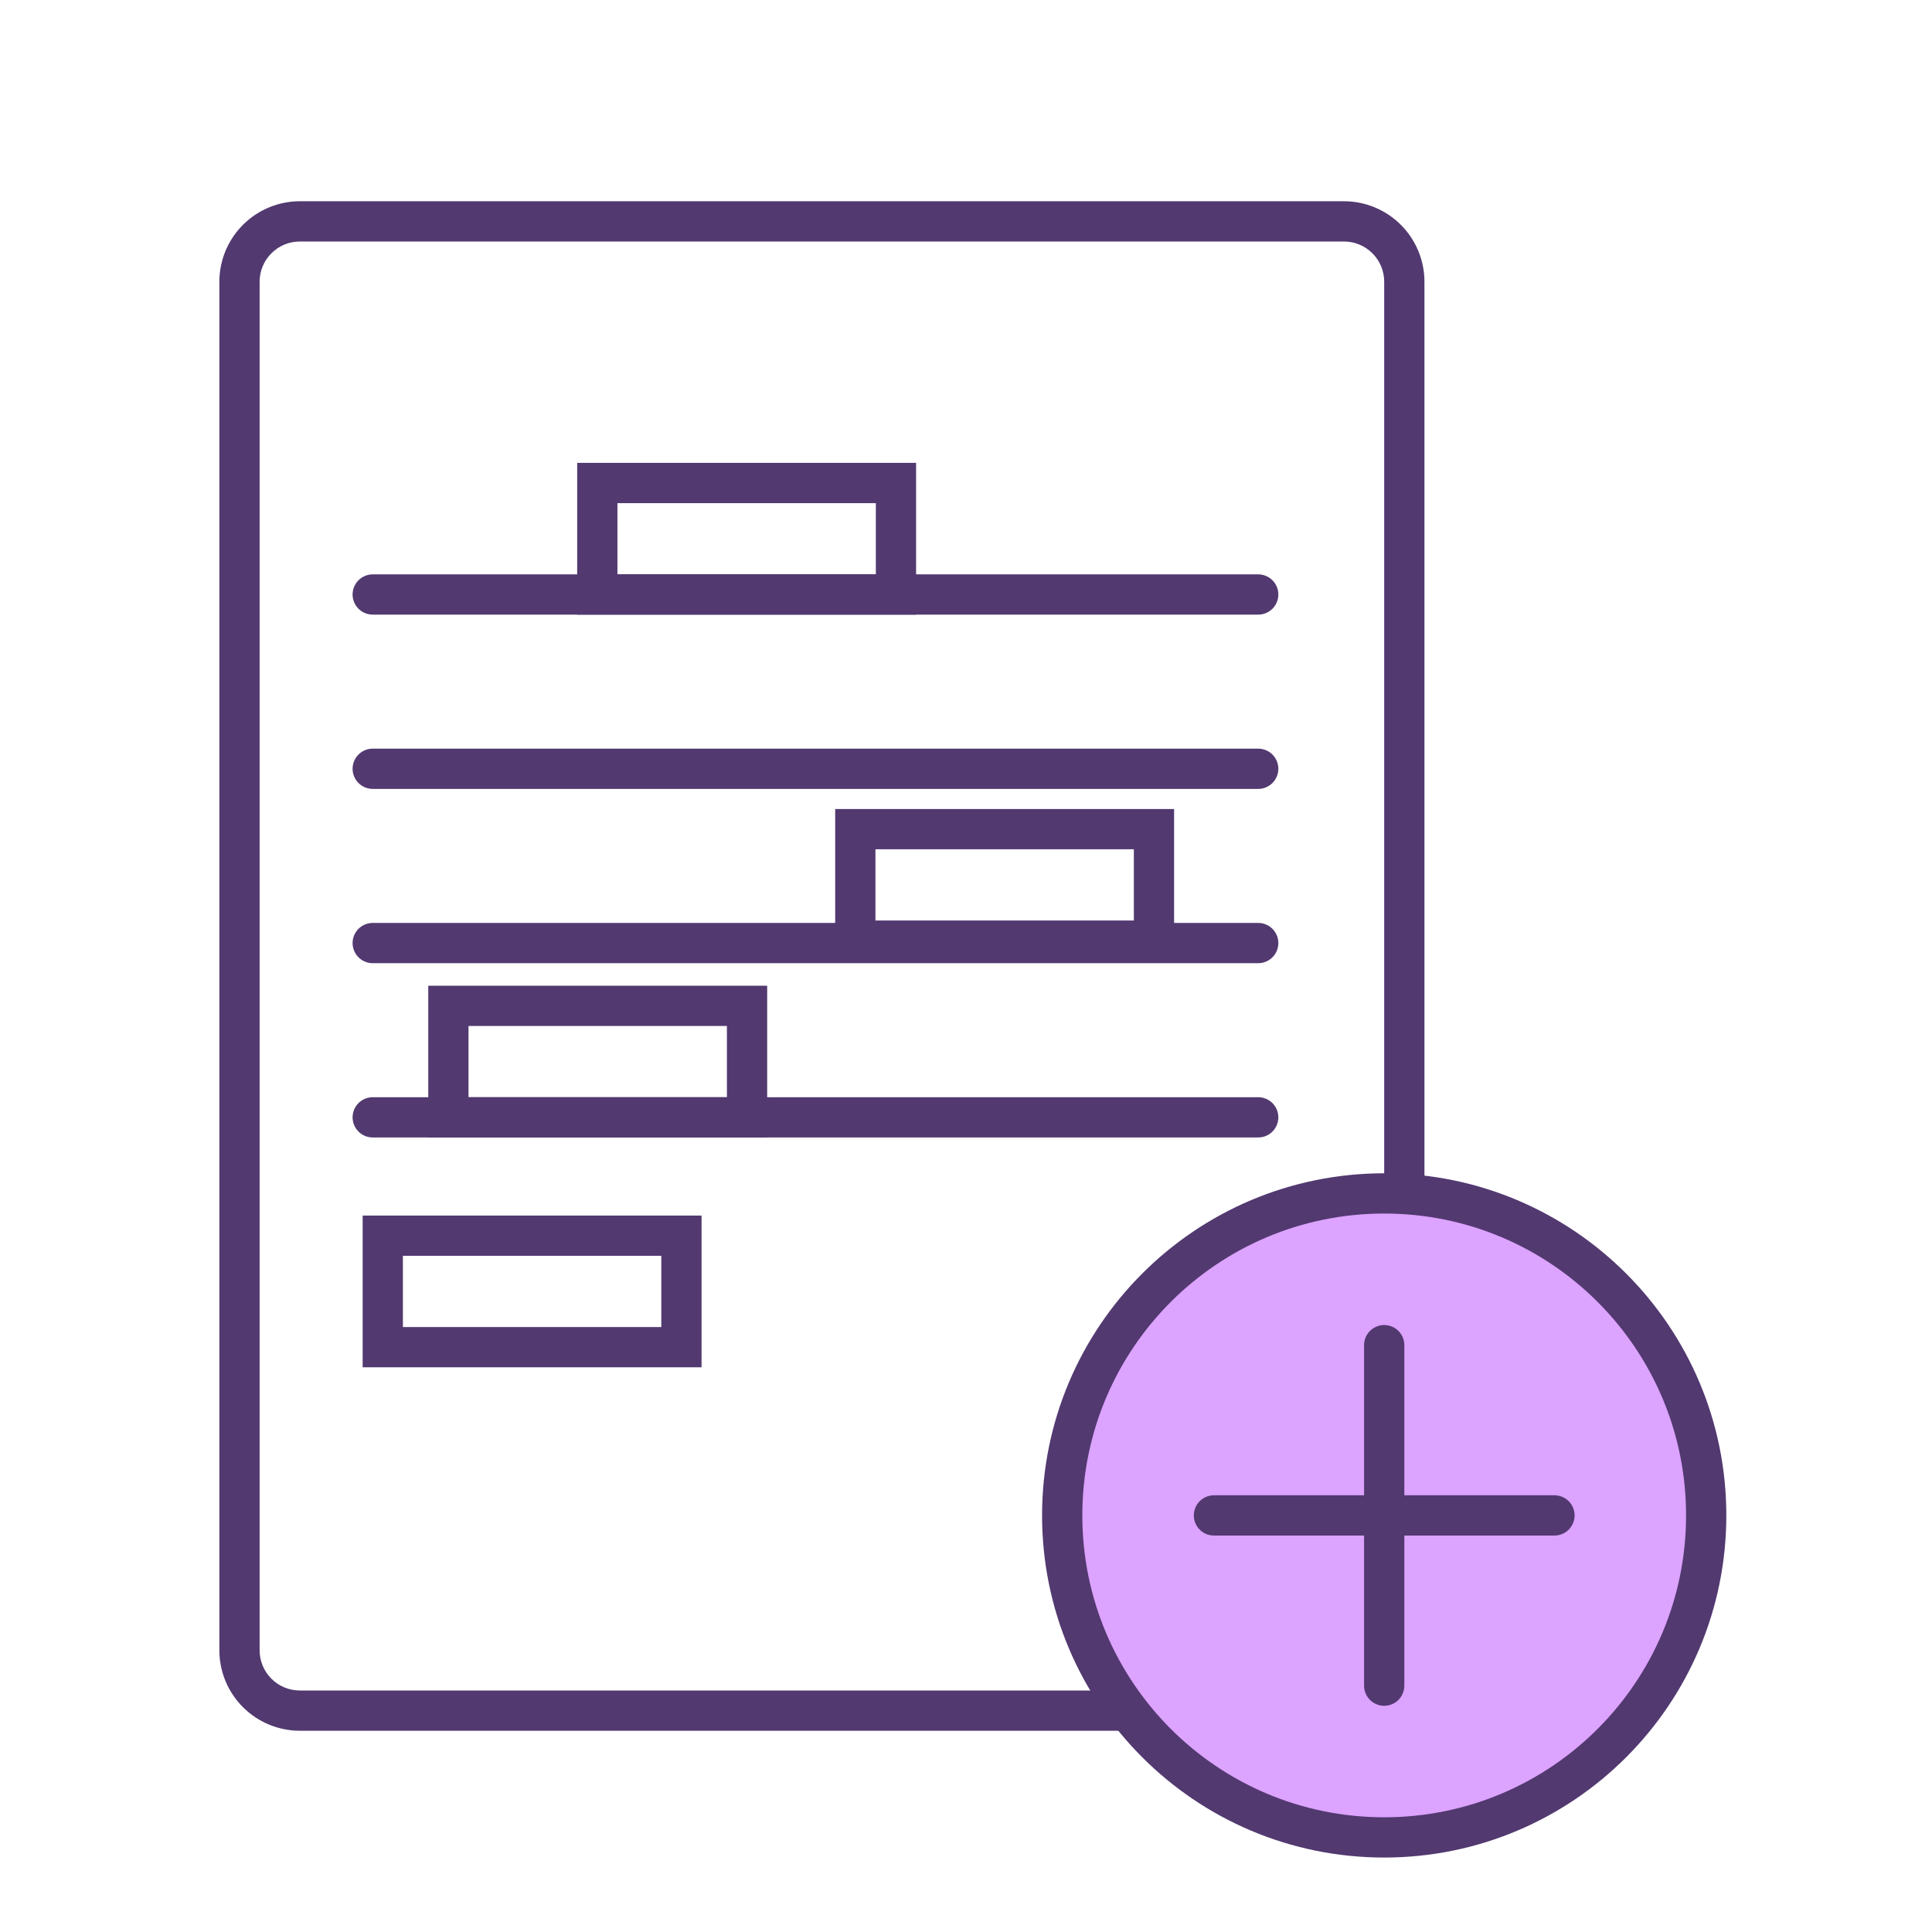 <svg width="48" height="48" viewBox="0 0 48 48" fill="none" xmlns="http://www.w3.org/2000/svg">
<path d="M33.39 6C33.655 6 33.91 6.105 34.097 6.293C34.285 6.48 34.39 6.735 34.39 7V41C34.39 41.265 34.285 41.52 34.097 41.707C33.91 41.895 33.655 42 33.39 42H7.45C7.185 42 6.93 41.895 6.743 41.707C6.555 41.52 6.45 41.265 6.45 41V7C6.45 6.735 6.555 6.48 6.743 6.293C6.93 6.105 7.185 6 7.45 6H33.39ZM33.39 5H7.45C6.92 5 6.411 5.211 6.036 5.586C5.661 5.961 5.45 6.47 5.45 7V41C5.45 41.53 5.661 42.039 6.036 42.414C6.411 42.789 6.92 43 7.45 43H33.39C33.92 43 34.429 42.789 34.804 42.414C35.179 42.039 35.39 41.53 35.39 41V7C35.39 6.47 35.179 5.961 34.804 5.586C34.429 5.211 33.92 5 33.39 5Z" fill="#523970"/>
<path d="M9.26 19.1H31.26" stroke="#523970" stroke-miterlimit="10" stroke-linecap="round"/>
<path d="M9.26 23.43H31.26" stroke="#523970" stroke-miterlimit="10" stroke-linecap="round"/>
<path d="M9.26 27.76H31.26" stroke="#523970" stroke-miterlimit="10" stroke-linecap="round"/>
<path d="M9.26 14.77H31.26" stroke="#523970" stroke-miterlimit="10" stroke-linecap="round"/>
<path d="M34.39 45.65C38.808 45.65 42.39 42.068 42.39 37.65C42.39 33.232 38.808 29.65 34.39 29.65C29.972 29.65 26.39 33.232 26.39 37.65C26.39 42.068 29.972 45.65 34.39 45.65Z" fill="#DCA3FF" stroke="#523970" stroke-linecap="round" stroke-linejoin="round"/>
<path d="M30.16 37.65H38.62" stroke="#523970" stroke-linecap="round" stroke-linejoin="round"/>
<path d="M34.39 41.88V33.42" stroke="#523970" stroke-linecap="round" stroke-linejoin="round"/>
<path d="M22.26 12H14.84V14.77H22.26V12Z" stroke="#523970" stroke-miterlimit="10" stroke-linecap="round"/>
<path d="M28.67 20.6H21.25V23.37H28.67V20.6Z" stroke="#523970" stroke-miterlimit="10" stroke-linecap="round"/>
<path d="M18.56 24.99H11.14V27.76H18.56V24.99Z" stroke="#523970" stroke-miterlimit="10" stroke-linecap="round"/>
<path d="M16.93 30.7H9.51V33.47H16.93V30.7Z" stroke="#523970" stroke-miterlimit="10" stroke-linecap="round"/>
</svg>

